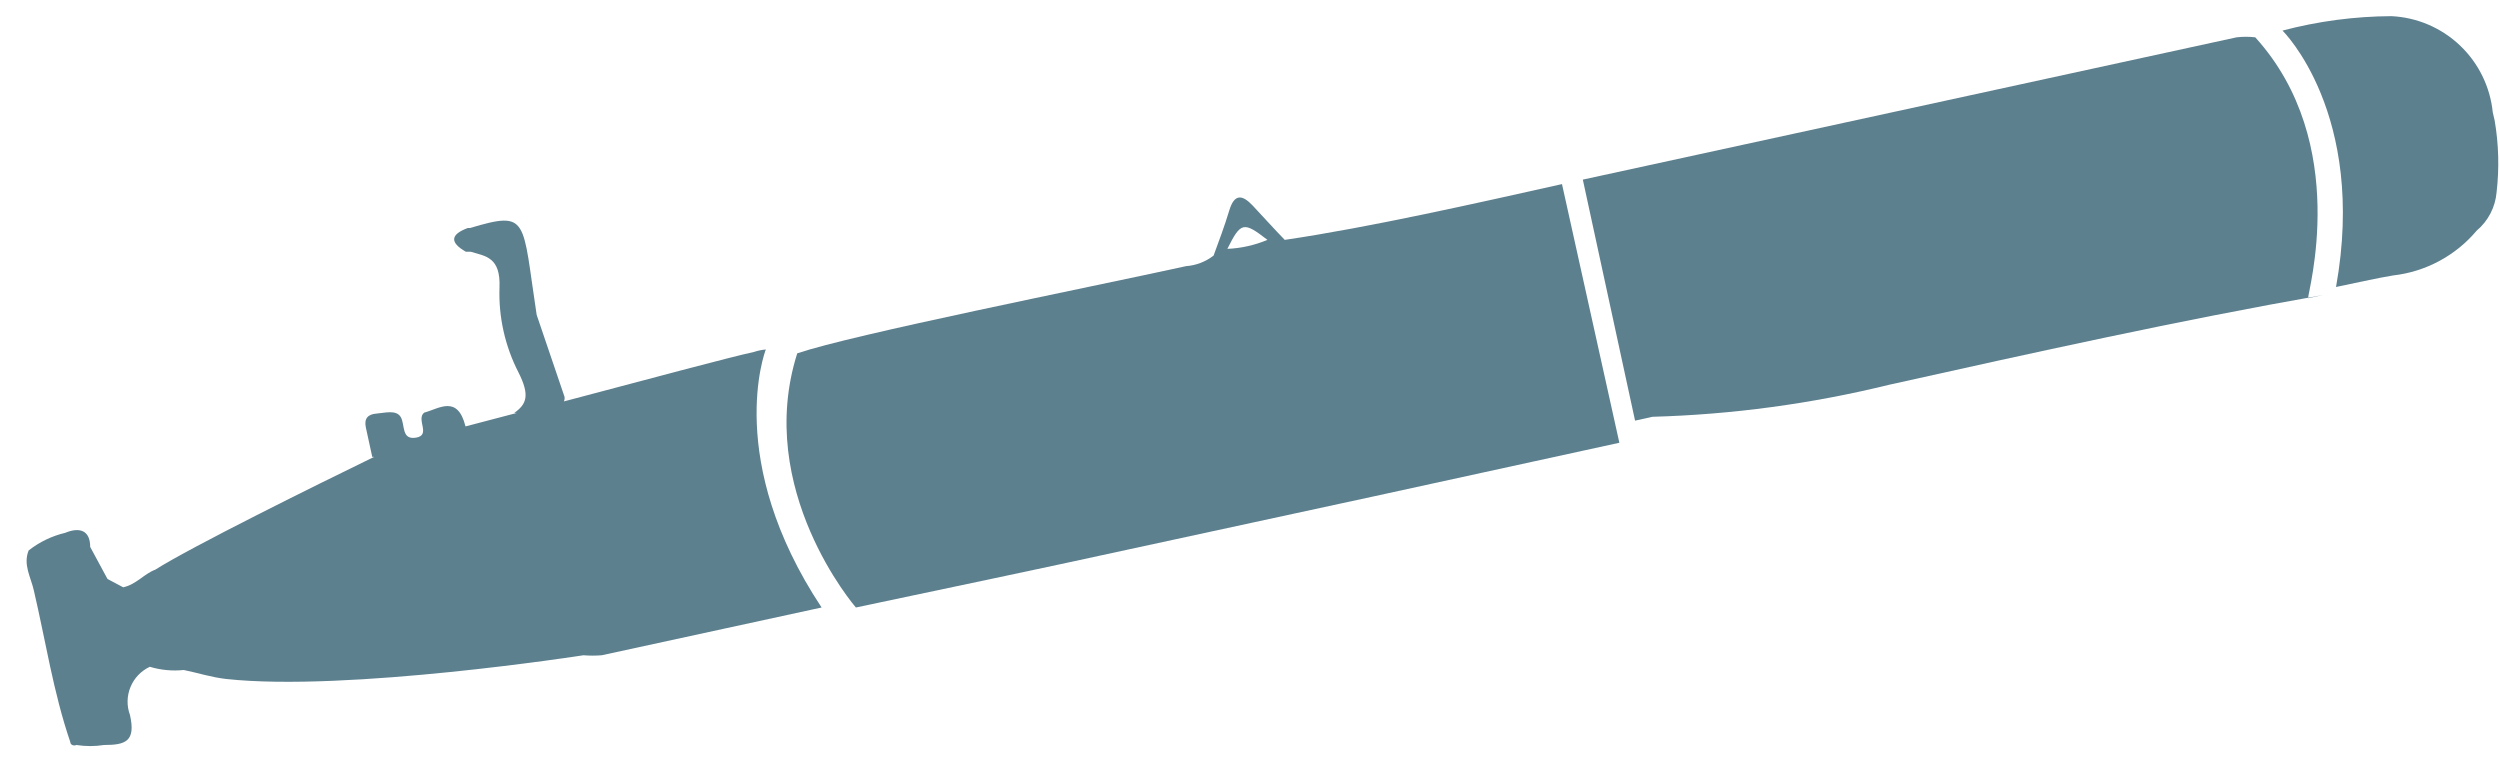 <svg width="78" height="24" viewBox="0 0 78 24" fill="none" xmlns="http://www.w3.org/2000/svg">
<path d="M23.894 10.904C23.764 10.915 23.637 10.942 23.514 10.984C22.884 11.114 20.164 11.844 17.594 12.524C17.609 12.493 17.617 12.459 17.617 12.424C17.617 12.39 17.609 12.355 17.594 12.324L16.744 9.824C16.284 6.824 16.514 6.564 14.664 7.114H14.594C14.054 7.314 14.024 7.564 14.534 7.854H14.684C15.154 7.994 15.624 8.024 15.584 8.974C15.553 9.89 15.756 10.799 16.174 11.614C16.544 12.344 16.424 12.614 16.044 12.884H16.124L14.524 13.304C14.274 12.304 13.694 12.754 13.234 12.874C12.974 13.084 13.454 13.574 12.984 13.654C12.514 13.734 12.644 13.254 12.504 13.014C12.364 12.774 12.004 12.884 11.744 12.904C11.484 12.924 11.354 13.054 11.414 13.334C11.474 13.614 11.544 13.944 11.614 14.254H11.674C9.864 15.134 5.964 17.064 4.844 17.774C4.494 17.904 4.254 18.234 3.844 18.324L3.354 18.064L2.814 17.064C2.814 16.554 2.494 16.434 2.034 16.624C1.618 16.723 1.229 16.91 0.894 17.174C0.714 17.614 0.964 18.014 1.054 18.414C1.424 19.994 1.664 21.604 2.194 23.154C2.194 23.234 2.294 23.284 2.384 23.244C2.669 23.289 2.959 23.289 3.244 23.244C3.914 23.244 4.244 23.134 4.054 22.304C3.95 22.022 3.957 21.711 4.072 21.434C4.186 21.156 4.401 20.931 4.674 20.804C5.017 20.907 5.377 20.941 5.734 20.904C6.174 20.994 6.604 21.134 7.054 21.184C10.814 21.594 18.204 20.444 18.204 20.444C18.393 20.46 18.584 20.46 18.774 20.444L25.634 18.954C22.594 14.364 23.864 10.974 23.894 10.904Z" fill="#5D808F"/>
<path d="M48.734 5.744C46.094 6.334 42.734 7.094 40.084 7.484C39.734 7.124 39.404 6.754 39.084 6.414C38.764 6.074 38.514 6.034 38.354 6.564C38.194 7.094 38.034 7.504 37.864 7.974C37.616 8.166 37.316 8.281 37.004 8.304C33.904 8.984 26.614 10.434 24.874 11.024C23.524 15.274 26.694 18.944 26.704 18.954C29.534 18.354 32.374 17.764 35.204 17.144C40.31 16.044 45.417 14.934 50.524 13.814L48.734 5.744ZM38.294 7.764C38.714 6.924 38.794 6.904 39.544 7.484C39.147 7.651 38.724 7.746 38.294 7.764Z" fill="#5D808F"/>
<path d="M70.364 1.164C70.171 1.142 69.977 1.142 69.784 1.164L59.034 3.504L49.384 5.604L51.014 13.124L51.554 13.004C54.046 12.934 56.523 12.599 58.944 12.004C63.444 11.004 67.944 10.004 72.484 9.204L72.014 9.304C71.984 9.164 73.374 4.484 70.364 1.164Z" fill="#5D808F"/>
<path d="M77.774 3.504C77.694 2.709 77.33 1.968 76.751 1.418C76.171 0.867 75.412 0.543 74.614 0.504C73.466 0.51 72.324 0.661 71.214 0.954C71.214 0.954 73.854 3.544 72.884 8.954C73.334 8.864 74.214 8.664 74.664 8.594C75.681 8.479 76.615 7.978 77.274 7.194C77.452 7.045 77.598 6.862 77.704 6.656C77.811 6.45 77.875 6.225 77.894 5.994C77.98 5.252 77.96 4.501 77.834 3.764L77.774 3.504Z" fill="#5D808F"/>
</svg>
